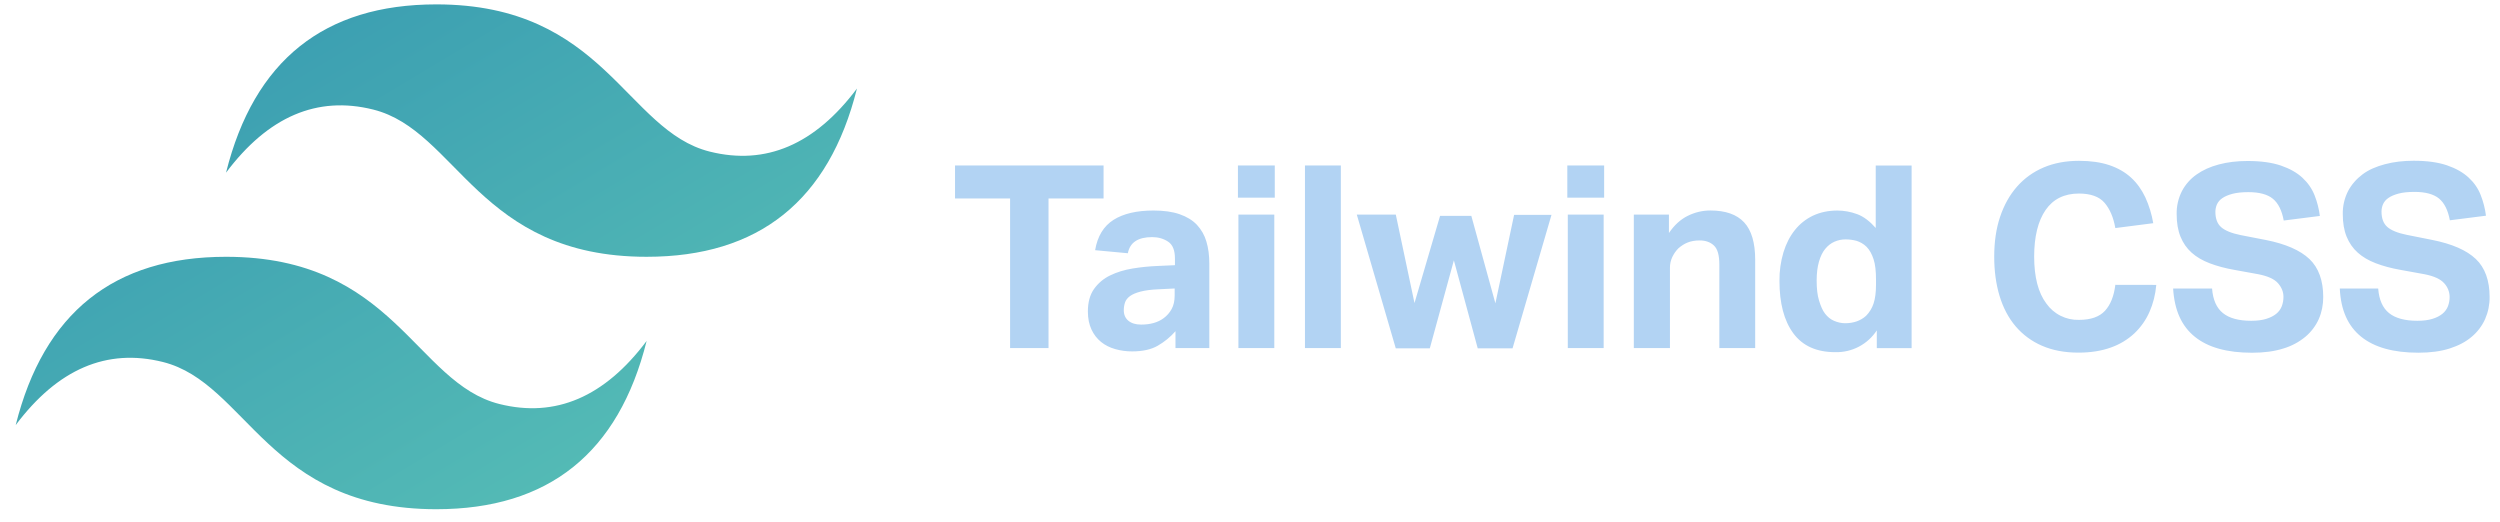 <svg width="134" height="28" viewBox="0 0 134 28" fill="none" xmlns="http://www.w3.org/2000/svg">
<path fill-rule="evenodd" clip-rule="evenodd" d="M12.115 9.255C13.617 3.241 17.376 0.235 23.388 0.235C32.408 0.235 33.534 6.997 38.042 8.126C41.049 8.878 43.679 7.752 45.933 4.745C44.431 10.757 40.672 13.764 34.661 13.764C25.641 13.764 24.516 7.002 20.007 5.873C17.001 5.12 14.371 6.247 12.116 9.254L12.115 9.255ZM0.842 22.784C2.346 16.77 6.102 13.764 12.115 13.764C21.135 13.764 22.26 20.526 26.769 21.655C29.776 22.407 32.406 21.28 34.66 18.274C33.158 24.287 29.399 27.294 23.387 27.294C14.367 27.294 13.242 20.532 8.733 19.403C5.726 18.651 3.096 19.777 0.842 22.784Z" fill="url(#paint0_linear_104_736)"/>
<path fill-rule="evenodd" clip-rule="evenodd" d="M54.141 10.638H51.189V8.87H59.151V10.638H56.201V18.657H54.141V10.638ZM63.006 17.752C62.733 18.064 62.41 18.327 62.051 18.533C61.7 18.734 61.244 18.835 60.686 18.835C60.377 18.837 60.07 18.795 59.773 18.711C59.484 18.629 59.231 18.501 59.017 18.328C58.803 18.155 58.63 17.934 58.504 17.663C58.377 17.392 58.31 17.072 58.31 16.696C58.31 16.203 58.42 15.8 58.64 15.489C58.861 15.177 59.159 14.927 59.505 14.762C59.861 14.588 60.261 14.466 60.705 14.392C61.153 14.318 61.605 14.273 62.059 14.255L62.977 14.214V13.858C62.977 13.419 62.858 13.117 62.614 12.955C62.37 12.792 62.084 12.709 61.757 12.709C60.995 12.709 60.562 12.997 60.453 13.574L58.698 13.41C58.825 12.662 59.155 12.12 59.686 11.784C60.216 11.449 60.931 11.284 61.828 11.284C62.376 11.284 62.843 11.348 63.228 11.482C63.612 11.616 63.922 11.805 64.154 12.05C64.392 12.305 64.567 12.613 64.663 12.948C64.769 13.299 64.82 13.697 64.82 14.135V18.658H63.006V17.755V17.752ZM62.965 15.463L62.113 15.505C61.71 15.521 61.385 15.564 61.139 15.628C60.892 15.693 60.7 15.773 60.571 15.868C60.442 15.964 60.348 16.075 60.304 16.204C60.26 16.333 60.235 16.475 60.235 16.63C60.235 16.867 60.318 17.056 60.48 17.191C60.643 17.327 60.874 17.398 61.164 17.398C61.66 17.398 62.063 17.284 62.372 17.054C62.547 16.925 62.69 16.763 62.798 16.568C62.907 16.373 62.962 16.127 62.962 15.835V15.464L62.965 15.463ZM66.379 11.502H68.302V18.656H66.379V11.502ZM66.353 8.869H68.328V10.596H66.353V8.869ZM69.946 8.869H71.869V18.656H69.946V8.869ZM72.729 11.502H74.815L75.817 16.244L77.188 11.57H78.863L80.153 16.258L81.156 11.516H83.16L81.073 18.67H79.206L77.928 13.955L76.638 18.67H74.813L72.728 11.516L72.729 11.502ZM84.034 11.502H85.956V18.656H84.034V11.502ZM84.008 8.869H85.982V10.596H84.008V8.869ZM87.587 11.502H89.455V12.489C89.739 12.069 90.074 11.762 90.461 11.57C90.848 11.378 91.255 11.282 91.674 11.282C92.49 11.282 93.094 11.495 93.487 11.92C93.881 12.344 94.078 13.014 94.078 13.928V18.656H92.157V14.19C92.157 13.673 92.061 13.344 91.868 13.161C91.674 12.978 91.42 12.887 91.1 12.887C90.855 12.887 90.641 12.926 90.461 12.997C90.282 13.068 90.115 13.175 89.96 13.312C89.831 13.441 89.724 13.593 89.638 13.771C89.551 13.953 89.507 14.152 89.509 14.353V18.657H87.573V11.503L87.587 11.502ZM100.595 17.711C100.354 18.078 100.024 18.378 99.635 18.582C99.245 18.786 98.811 18.887 98.371 18.876C97.365 18.876 96.617 18.538 96.12 17.862C95.623 17.186 95.379 16.249 95.379 15.053C95.373 14.536 95.445 14.021 95.593 13.525C95.735 13.063 95.938 12.665 96.204 12.333C96.465 12.003 96.798 11.738 97.178 11.558C97.565 11.378 97.997 11.285 98.481 11.285C98.837 11.285 99.191 11.349 99.543 11.478C99.895 11.607 100.227 11.866 100.539 12.219V8.874H102.462V18.661H100.596V17.715L100.595 17.711ZM100.554 14.997C100.554 14.54 100.515 14.175 100.425 13.9C100.334 13.626 100.221 13.404 100.048 13.229C99.883 13.066 99.702 12.971 99.506 12.907C99.316 12.857 99.12 12.832 98.924 12.832C98.718 12.831 98.515 12.873 98.326 12.956C98.138 13.039 97.975 13.166 97.832 13.339C97.689 13.512 97.578 13.742 97.497 14.023C97.415 14.304 97.373 14.643 97.373 15.037C97.373 15.466 97.411 15.825 97.502 16.114C97.592 16.403 97.686 16.635 97.824 16.813C97.963 16.991 98.121 17.119 98.304 17.196C98.488 17.274 98.685 17.325 98.895 17.325C99.352 17.325 99.728 17.192 100.021 16.928C100.206 16.741 100.344 16.513 100.425 16.263C100.51 16.003 100.554 15.667 100.554 15.257V15.011V14.997ZM115.577 15.271C115.53 15.792 115.409 16.274 115.213 16.716C115.023 17.15 114.747 17.541 114.404 17.867C114.04 18.205 113.61 18.464 113.141 18.627C112.642 18.808 112.064 18.901 111.405 18.901C110.664 18.901 110.011 18.777 109.449 18.531C108.904 18.297 108.42 17.941 108.036 17.489C107.655 17.041 107.37 16.499 107.177 15.863C106.985 15.227 106.89 14.526 106.89 13.76C106.89 12.965 106.993 12.253 107.205 11.622C107.416 10.991 107.718 10.452 108.11 10.005C108.503 9.557 108.98 9.214 109.538 8.976C110.095 8.739 110.729 8.62 111.435 8.62C112.057 8.62 112.6 8.697 113.061 8.852C113.521 9.007 113.912 9.232 114.228 9.523C114.545 9.815 114.796 10.168 114.99 10.579C115.191 11.02 115.334 11.486 115.414 11.963L113.382 12.224C113.281 11.649 113.085 11.196 112.801 10.867C112.517 10.538 112.055 10.374 111.433 10.374C110.646 10.374 110.049 10.668 109.643 11.258C109.238 11.847 109.031 12.68 109.031 13.758C109.031 14.846 109.25 15.694 109.683 16.267C109.88 16.547 110.142 16.773 110.448 16.926C110.753 17.08 111.092 17.155 111.433 17.145C112.066 17.145 112.53 16.982 112.827 16.658C113.124 16.334 113.308 15.871 113.382 15.267L115.577 15.271ZM118.567 15.464C118.612 16.067 118.807 16.506 119.148 16.781C119.488 17.056 119.995 17.194 120.664 17.194C120.984 17.194 121.255 17.159 121.474 17.09C121.694 17.022 121.872 16.93 122.01 16.817C122.141 16.71 122.243 16.571 122.304 16.413C122.365 16.251 122.395 16.079 122.393 15.906C122.393 15.648 122.299 15.409 122.106 15.186C121.914 14.963 121.562 14.799 121.048 14.699L119.771 14.467C119.255 14.377 118.824 14.257 118.439 14.111C118.055 13.965 117.732 13.775 117.471 13.543C117.211 13.311 117.012 13.024 116.875 12.686C116.738 12.348 116.669 11.945 116.669 11.48C116.66 11.052 116.757 10.628 116.95 10.246C117.136 9.891 117.404 9.586 117.732 9.356C118.067 9.118 118.467 8.937 118.932 8.814C119.397 8.69 119.913 8.629 120.47 8.629C121.184 8.629 121.779 8.712 122.255 8.874C122.731 9.037 123.116 9.255 123.409 9.526C123.701 9.797 123.918 10.107 124.06 10.465C124.202 10.824 124.296 11.192 124.344 11.575L122.408 11.82C122.308 11.281 122.114 10.891 121.828 10.655C121.541 10.419 121.103 10.299 120.517 10.299C120.168 10.299 119.884 10.329 119.659 10.389C119.433 10.45 119.253 10.526 119.117 10.621C118.991 10.704 118.89 10.82 118.827 10.957C118.773 11.086 118.745 11.218 118.745 11.354C118.745 11.72 118.848 11.995 119.055 12.177C119.261 12.358 119.609 12.502 120.104 12.602L121.448 12.863C122.51 13.073 123.289 13.414 123.784 13.882C124.28 14.351 124.525 15.044 124.525 15.917C124.525 16.346 124.445 16.743 124.285 17.105C124.121 17.47 123.876 17.793 123.57 18.05C123.221 18.339 122.818 18.553 122.384 18.681C121.909 18.832 121.352 18.907 120.709 18.907C119.372 18.907 118.35 18.623 117.642 18.05C116.933 17.478 116.55 16.631 116.48 15.467H118.553L118.567 15.464ZM127.471 15.464C127.516 16.067 127.711 16.506 128.052 16.781C128.392 17.056 128.903 17.194 129.568 17.194C129.89 17.194 130.159 17.159 130.381 17.09C130.603 17.022 130.778 16.93 130.916 16.817C131.048 16.71 131.149 16.571 131.211 16.413C131.271 16.251 131.302 16.079 131.3 15.906C131.296 15.639 131.193 15.382 131.012 15.186C130.818 14.963 130.467 14.799 129.954 14.699L128.676 14.467C128.16 14.377 127.729 14.257 127.344 14.111C126.96 13.965 126.637 13.775 126.377 13.543C126.116 13.311 125.917 13.024 125.779 12.686C125.641 12.348 125.573 11.945 125.573 11.48C125.564 11.052 125.661 10.628 125.854 10.246C126.042 9.89 126.303 9.592 126.636 9.343C126.969 9.094 127.371 8.925 127.836 8.801C128.301 8.677 128.817 8.616 129.374 8.616C130.088 8.616 130.683 8.699 131.159 8.861C131.635 9.024 132.018 9.242 132.313 9.513C132.607 9.784 132.824 10.094 132.964 10.452C133.105 10.811 133.2 11.179 133.248 11.562L131.312 11.807C131.212 11.268 131.018 10.878 130.732 10.642C130.445 10.406 130.007 10.286 129.421 10.286C129.072 10.286 128.788 10.316 128.563 10.376C128.337 10.437 128.157 10.513 128.021 10.609C127.895 10.691 127.794 10.807 127.731 10.944C127.676 11.073 127.649 11.205 127.649 11.341C127.649 11.707 127.752 11.982 127.959 12.164C128.165 12.345 128.513 12.489 129.009 12.589L130.367 12.86C131.429 13.071 132.207 13.411 132.702 13.88C133.198 14.348 133.443 15.041 133.443 15.915C133.448 16.323 133.366 16.727 133.203 17.101C133.039 17.466 132.795 17.79 132.488 18.047C132.173 18.318 131.778 18.527 131.301 18.679C130.823 18.831 130.268 18.905 129.627 18.905C128.29 18.905 127.268 18.621 126.558 18.048C125.849 17.475 125.467 16.628 125.413 15.464H127.471Z" fill="#B2D3F3"/>
<defs>
<linearGradient id="paint0_linear_104_736" x1="0.842" y1="-23.812" x2="45.933" y2="51.34" gradientUnits="userSpaceOnUse">
<stop stop-color="#2383AE"/>
<stop offset="1" stop-color="#6DD7B9"/>
</linearGradient>
</defs>
</svg>

